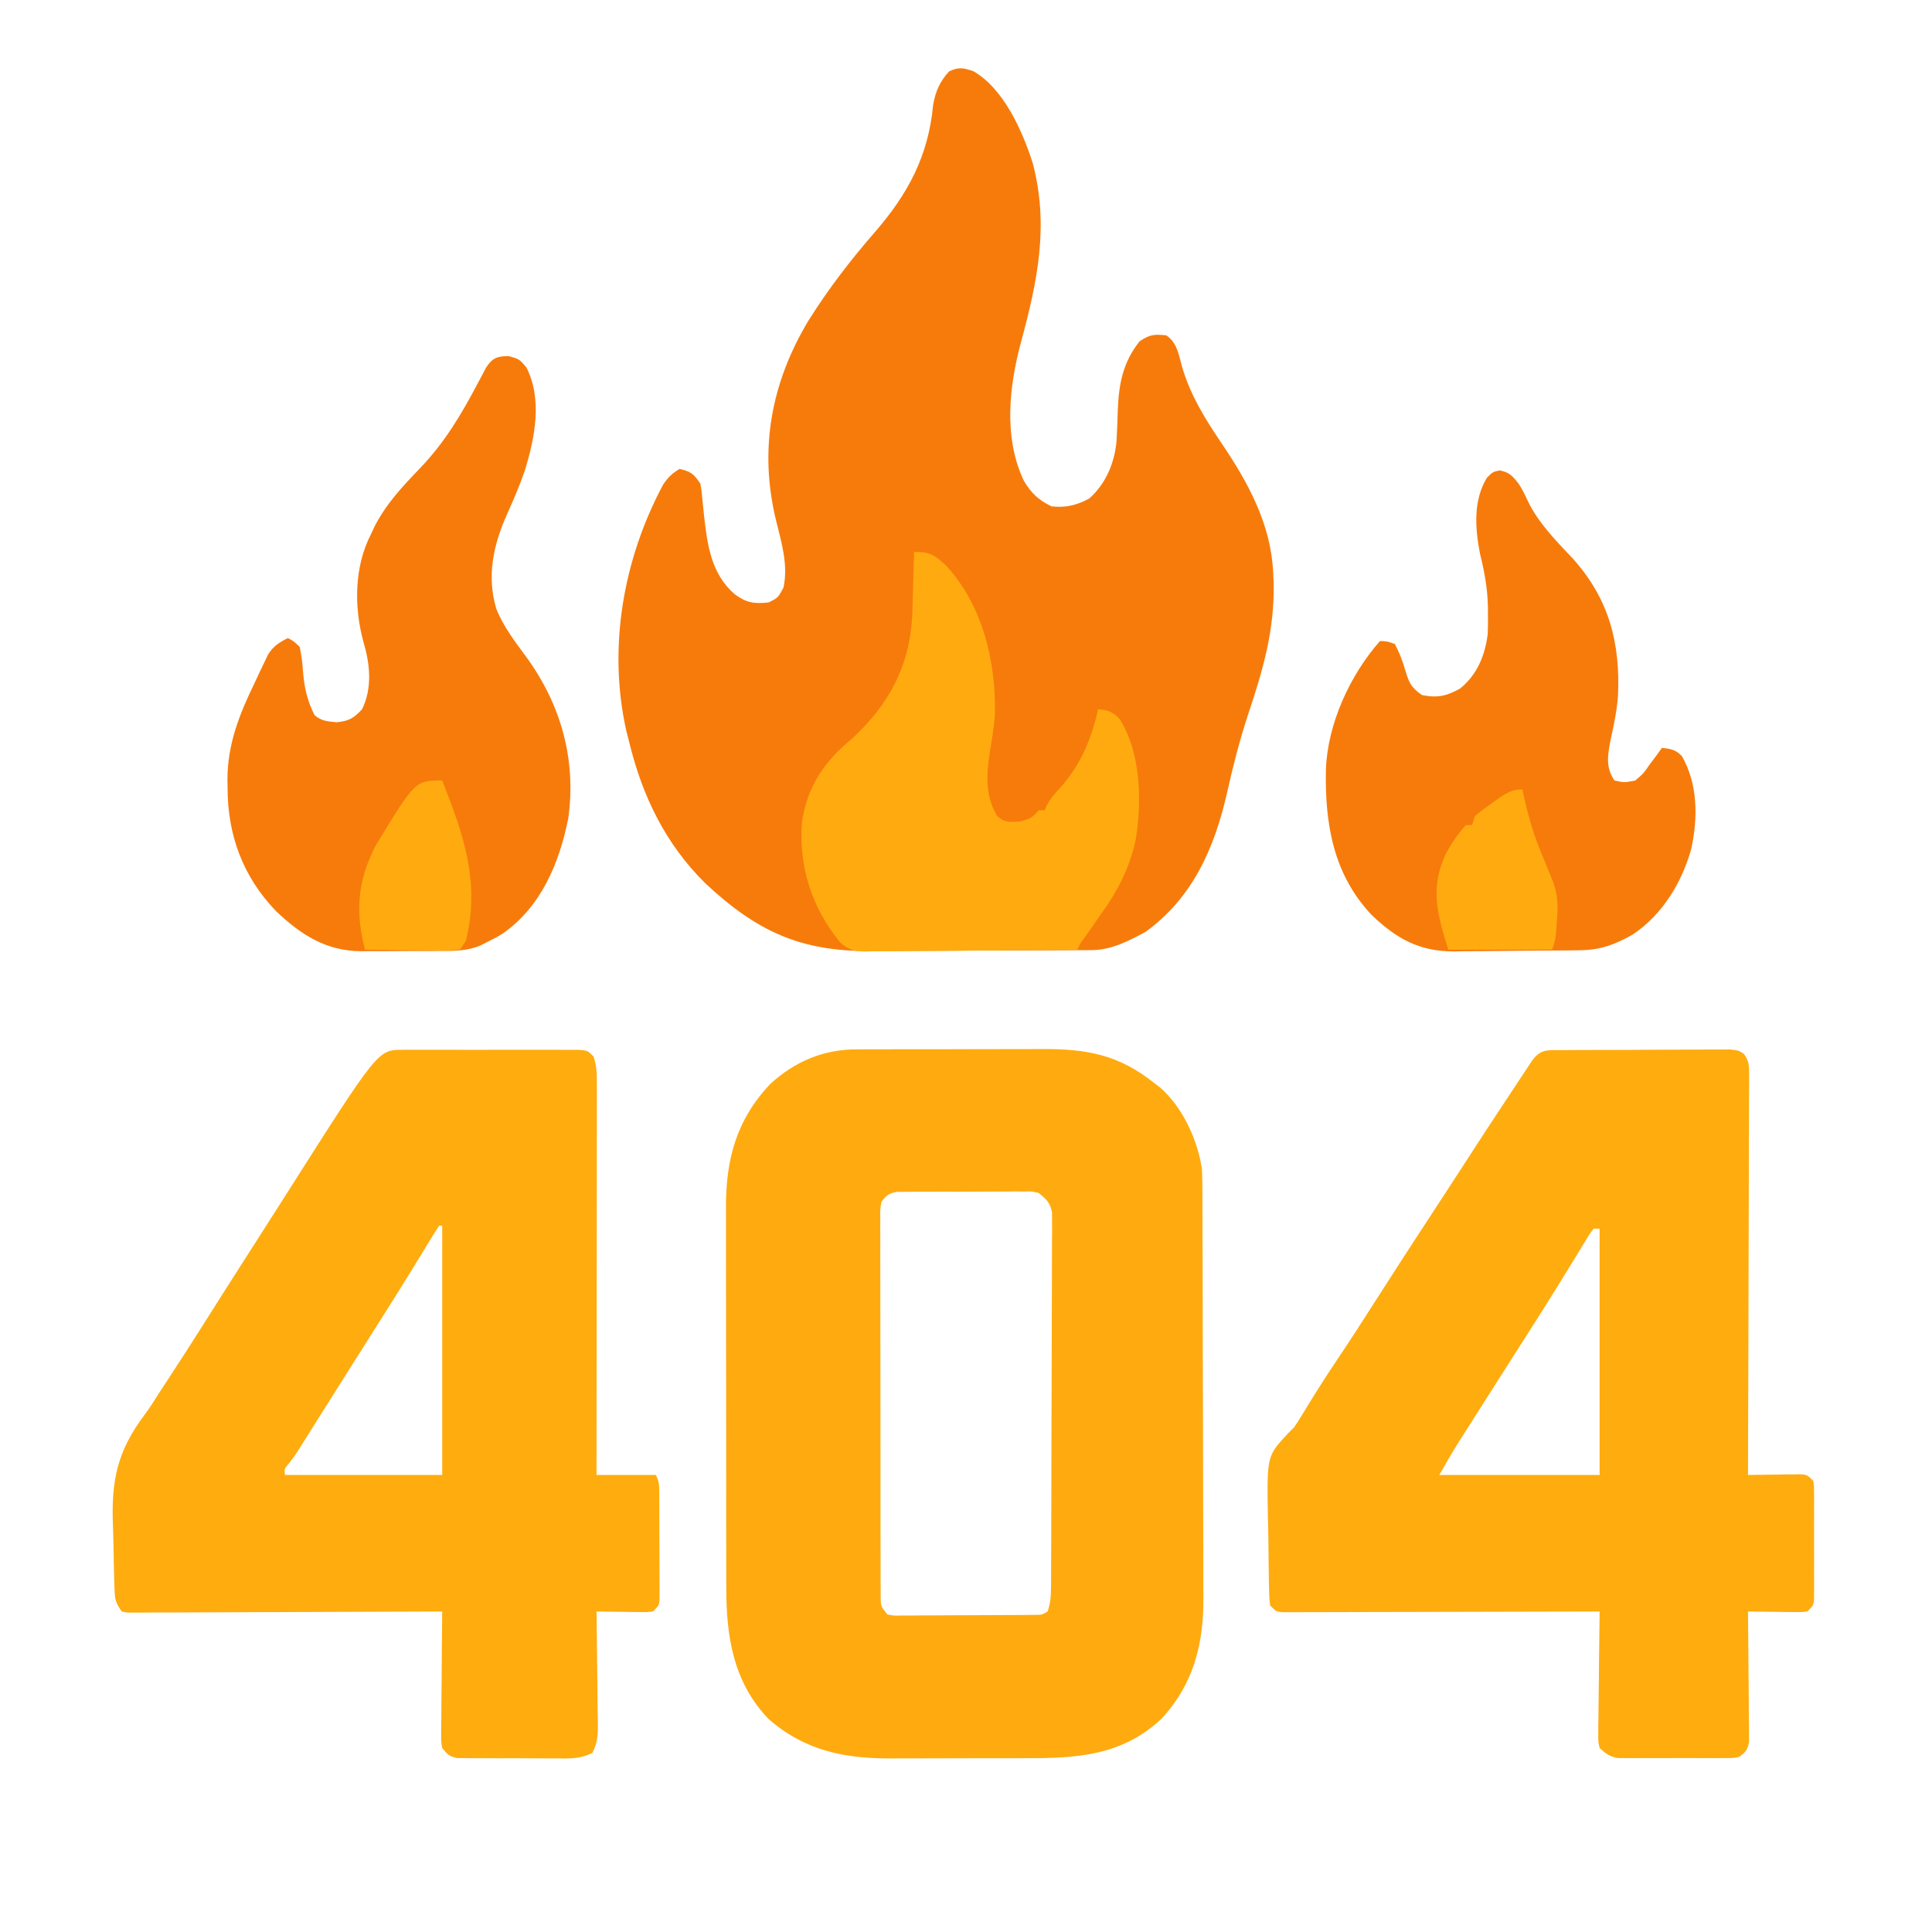 <?xml version="1.0" encoding="UTF-8" standalone="no"?>
<svg
   version="1.1"
   width="651"
   height="651"
   id="svg20"
   sodipodi:docname="404_large.svg"
   xmlns:inkscape="http://www.inkscape.org/namespaces/inkscape"
   xmlns:sodipodi="http://sodipodi.sourceforge.net/DTD/sodipodi-0.dtd"
   xmlns="http://www.w3.org/2000/svg"
   xmlns:svg="http://www.w3.org/2000/svg">
  <defs
     id="defs24" />
  <sodipodi:namedview
     id="namedview22"
     pagecolor="#ffffff"
     bordercolor="#000000"
     borderopacity="0.25"
     inkscape:showpageshadow="2"
     inkscape:pageopacity="0.0"
     inkscape:pagecheckerboard="true"
     inkscape:deskcolor="#d1d1d1"
     showgrid="false"
     showborder="false" />
  <path
     d="m 328,24 c 10.248,5.908 16.552,20.2 20,31 5.511,20.977 1.621,39.682 -3.93,60.157 C 339.999,130.177 338.092,147.5 345,162 c 2.52,4.227 4.889,6.455 9.312,8.625 4.884,0.497 8.358,-0.342 12.688,-2.625 5.585,-4.964 8.514,-11.863 9.217,-19.296 0.202,-3.471 0.32,-6.941 0.427,-10.416 C 376.953,129.442 378.374,122.033 384,115 c 3.469,-2.313 4.922,-2.425 9,-2 3.626,2.472 4.169,6.433 5.25,10.438 2.878,9.815 7.804,17.702 13.505,26.127 C 420.617,162.68 428.316,176.784 429,193 c 0.052,1.074 0.103,2.148 0.156,3.254 0.399,15.923 -3.6,29.566 -8.613,44.537 C 417.664,249.524 415.443,258.28 413.438,267.25 409.208,285.776 401.887,302.498 386,314 c -5.612,3.032 -11.527,6.108 -18,6.147 -1.217,0.011 -1.217,0.011 -2.459,0.022 -0.887,0.003 -1.773,0.005 -2.687,0.008 -0.937,0.007 -1.874,0.013 -2.839,0.02 -3.108,0.02 -6.215,0.031 -9.323,0.041 -1.063,0.004 -2.127,0.008 -3.223,0.012 -5.635,0.021 -11.271,0.035 -16.906,0.044 -5.8,0.011 -11.6,0.045 -17.4,0.085 -4.476,0.026 -8.952,0.035 -13.427,0.038 -2.136,0.005 -4.273,0.016 -6.409,0.035 -23.582,0.193 -38.345,-6.618 -55.66,-22.807 C 224.199,284.344 216.41,268.198 212,250 c -0.32,-1.25 -0.639,-2.501 -0.969,-3.789 -6.276,-28.066 -1.021,-57.834 12.441,-82.969 1.627,-2.389 3.035,-3.787 5.527,-5.242 3.821,0.91 4.782,1.673 7,5 0.407,2.261 0.407,2.261 0.641,4.902 0.098,0.968 0.196,1.935 0.296,2.932 0.103,1.024 0.207,2.048 0.313,3.103 1.145,9.908 2.391,19.395 10.32,26.301 4.002,2.901 6.446,3.269 11.43,2.762 3.183,-1.597 3.183,-1.597 5,-5 1.651,-7.664 -0.672,-15.205 -2.5,-22.625 -5.812,-23.813 -1.725,-46.415 11.008,-67.504 C 279.094,97.404 286.692,87.504 294.812,78.188 305.942,65.368 312.806,52.581 314.41,35.48 315.18,30.937 316.653,27.44 319.812,24.062 323.054,22.488 324.588,22.863 328,24 Z"
     fill="#f77b0b"
     id="path2" />
  <path
     d="m 288.812,353.596 c 0.842,-0.007 1.684,-0.014 2.551,-0.021 2.761,-0.018 5.521,-0.014 8.282,-0.009 1.935,-0.005 3.87,-0.01 5.806,-0.016 4.049,-0.009 8.098,-0.007 12.147,0.003 5.165,0.011 10.328,-0.009 15.493,-0.038 3.995,-0.018 7.991,-0.018 11.986,-0.012 1.903,1.5e-4 3.806,-0.006 5.708,-0.018 15.199,-0.086 26.033,1.76 38.216,11.515 0.626,0.477 1.253,0.954 1.898,1.445 7.568,6.541 12.725,17.783 14.102,27.555 0.094,2.209 0.139,4.421 0.147,6.632 0.011,1.978 0.011,1.978 0.022,3.997 0.003,1.45 0.006,2.9 0.008,4.35 0.006,1.536 0.013,3.073 0.02,4.609 0.021,5.034 0.031,10.069 0.041,15.103 0.004,1.739 0.008,3.478 0.012,5.216 0.019,8.173 0.033,16.346 0.042,24.519 0.01,9.407 0.036,18.814 0.076,28.221 0.03,7.289 0.045,14.577 0.048,21.866 0.002,4.345 0.011,8.689 0.036,13.034 0.023,4.093 0.027,8.186 0.017,12.28 -5e-4,1.493 0.006,2.985 0.02,4.478 0.136,15.607 -3.358,29.338 -14.24,40.944 -13.138,12.294 -28.232,13.224 -45.344,13.184 -1.721,0.005 -3.443,0.01 -5.164,0.016 -3.587,0.009 -7.174,0.007 -10.761,-0.003 -4.562,-0.011 -9.124,0.009 -13.686,0.038 -3.549,0.018 -7.097,0.018 -10.646,0.012 -1.681,-1.5e-4 -3.361,0.006 -5.042,0.018 -15.818,0.101 -29.277,-2.5 -41.6,-13.253 -11.972,-12.425 -14.314,-27.934 -14.282,-44.429 -0.004,-1.52 -0.01,-3.041 -0.015,-4.561 -0.013,-4.108 -0.014,-8.215 -0.011,-12.323 0.001,-3.439 -0.004,-6.878 -0.009,-10.317 -0.011,-8.119 -0.011,-16.238 -0.005,-24.357 0.006,-8.353 -0.006,-16.706 -0.028,-25.059 -0.018,-7.193 -0.024,-14.385 -0.02,-21.578 0.002,-4.287 -7.5e-4,-8.573 -0.015,-12.86 -0.013,-4.034 -0.011,-8.067 0.002,-12.1 0.002,-1.472 -3.1e-4,-2.945 -0.009,-4.417 -0.086,-16.439 3.441,-29.849 14.924,-41.999 8.299,-7.628 18.071,-11.731 29.273,-11.666 z M 297,405 c -0.45,2.563 -0.45,2.563 -0.374,5.504 -0.007,1.144 -0.014,2.288 -0.021,3.467 0.011,1.884 0.011,1.884 0.023,3.807 -0.002,1.335 -0.006,2.671 -0.011,4.006 -0.009,3.628 2e-5,7.256 0.013,10.884 0.011,3.794 0.007,7.589 0.005,11.383 -8.9e-4,6.372 0.01,12.744 0.029,19.116 0.021,7.37 0.025,14.741 0.018,22.111 -0.006,7.086 -5e-5,14.172 0.011,21.258 0.005,3.017 0.006,6.035 0.003,9.052 -0.002,3.552 0.006,7.105 0.022,10.657 0.006,1.928 0.003,3.856 -0.001,5.784 0.007,1.144 0.014,2.288 0.021,3.467 0.002,0.996 0.004,1.992 0.006,3.019 0.085,2.736 0.085,2.736 2.254,5.485 2.284,0.445 2.284,0.445 4.969,0.356 1.034,0.003 2.069,0.006 3.135,0.009 1.121,-0.012 2.242,-0.025 3.396,-0.037 1.147,-0.002 2.293,-0.004 3.475,-0.006 2.428,-0.007 4.856,-0.021 7.283,-0.041 3.727,-0.031 7.453,-0.041 11.18,-0.047 2.354,-0.009 4.708,-0.02 7.062,-0.031 1.681,-0.006 1.681,-0.006 3.396,-0.013 1.034,-0.01 2.069,-0.019 3.135,-0.029 0.913,-0.007 1.827,-0.014 2.768,-0.021 2.244,2.3e-4 2.244,2.3e-4 4.201,-1.14 1.026,-3.078 1.133,-5.196 1.147,-8.421 0.007,-1.126 0.014,-2.252 0.022,-3.412 0.003,-1.236 0.005,-2.472 0.008,-3.745 0.007,-1.301 0.013,-2.602 0.02,-3.942 0.021,-4.315 0.031,-8.63 0.041,-12.945 0.004,-1.485 0.008,-2.971 0.012,-4.456 0.019,-6.976 0.033,-13.953 0.042,-20.929 0.01,-8.056 0.036,-16.111 0.076,-24.167 0.03,-6.226 0.045,-12.452 0.048,-18.678 0.002,-3.719 0.011,-7.438 0.036,-11.157 0.028,-4.147 0.024,-8.293 0.017,-12.44 0.013,-1.234 0.026,-2.468 0.039,-3.739 -0.007,-1.129 -0.014,-2.257 -0.021,-3.42 0.002,-0.981 0.005,-1.961 0.007,-2.971 C 353.858,405.263 352.606,404.074 350,402 c -2.387,-0.592 -2.387,-0.592 -4.996,-0.502 -1.487,-0.014 -1.487,-0.014 -3.003,-0.028 -1.064,0.011 -2.127,0.022 -3.223,0.034 -1.097,-0.001 -2.194,-0.003 -3.324,-0.004 -2.317,0.002 -4.635,0.013 -6.952,0.034 -3.553,0.029 -7.105,0.021 -10.659,0.008 -2.251,0.006 -4.501,0.015 -6.752,0.025 -1.598,-0.004 -1.598,-0.004 -3.229,-0.009 -0.988,0.013 -1.976,0.025 -2.994,0.038 -0.87,0.005 -1.739,0.011 -2.635,0.016 -2.803,0.487 -3.52,1.137 -5.232,3.388 z"
     fill="#ffab0f"
     id="path4" />
  <path
     d="m 135.529,353.741 c 0.67,-0.004 1.34,-0.007 2.031,-0.011 2.22,-0.009 4.439,-0.003 6.659,0.004 1.539,-10e-4 3.079,-0.003 4.618,-0.006 3.228,-0.003 6.456,10e-4 9.684,0.011 4.143,0.011 8.286,0.005 12.429,-0.007 3.179,-0.007 6.358,-0.005 9.538,2.6e-4 1.528,10e-4 3.056,-3.1e-4 4.584,-0.005 2.133,-0.005 4.266,0.003 6.4,0.014 1.823,0.002 1.823,0.002 3.683,0.005 C 198,354 198,354 200,356 c 1.124,3.223 1.123,6.29 1.12,9.682 0.002,1.737 0.002,1.737 0.004,3.51 -0.004,1.267 -0.007,2.533 -0.011,3.838 -2.8e-4,1.35 -1.3e-4,2.701 4.4e-4,4.051 2.9e-4,3.663 -0.006,7.326 -0.013,10.989 -0.006,3.829 -0.007,7.658 -0.008,11.487 -0.003,7.25 -0.011,14.499 -0.021,21.749 -0.011,8.254 -0.017,16.508 -0.022,24.762 -0.01,16.978 -0.028,33.955 -0.05,50.933 6.6,0 13.2,0 20,0 1.135,2.27 1.132,3.531 1.145,6.051 0.006,0.834 0.013,1.669 0.019,2.528 0.002,1.353 0.002,1.353 0.003,2.734 0.003,0.925 0.007,1.849 0.01,2.802 0.005,1.957 0.007,3.914 0.007,5.871 0.002,3.002 0.02,6.004 0.039,9.007 0.003,1.898 0.005,3.797 0.006,5.695 0.007,0.902 0.014,1.804 0.022,2.734 -0.003,0.834 -0.006,1.669 -0.009,2.528 0.001,0.736 0.003,1.471 0.004,2.229 C 222,541 222,541 220,543 c -1.971,0.227 -1.971,0.227 -4.352,0.195 -0.851,-0.006 -1.702,-0.013 -2.578,-0.019 -0.889,-0.017 -1.779,-0.034 -2.695,-0.051 -0.897,-0.009 -1.794,-0.018 -2.719,-0.027 -2.219,-0.024 -4.438,-0.057 -6.656,-0.098 0.009,0.555 0.018,1.11 0.027,1.681 0.088,5.775 0.149,11.55 0.193,17.325 0.02,2.155 0.047,4.311 0.082,6.466 0.049,3.098 0.071,6.195 0.089,9.293 0.021,0.964 0.041,1.927 0.063,2.92 0.001,3.822 -0.029,6.519 -1.845,9.923 -4.135,2.205 -8.123,1.942 -12.738,1.887 -1.479,0.002 -1.479,0.002 -2.988,0.004 -2.082,-0.002 -4.164,-0.013 -6.246,-0.034 -3.191,-0.029 -6.381,-0.021 -9.573,-0.008 -2.023,-0.006 -4.046,-0.015 -6.068,-0.025 -0.956,0.003 -1.913,0.006 -2.898,0.009 -0.888,-0.013 -1.776,-0.025 -2.69,-0.038 -1.171,-0.008 -1.171,-0.008 -2.366,-0.016 -2.631,-0.499 -3.391,-1.302 -5.042,-3.388 -0.361,-2.107 -0.361,-2.107 -0.341,-4.563 2.3e-4,-0.921 4.6e-4,-1.841 6.9e-4,-2.79 0.015,-0.991 0.031,-1.981 0.047,-3.002 0.004,-1.017 0.008,-2.034 0.013,-3.081 0.017,-3.251 0.054,-6.501 0.093,-9.751 0.015,-2.202 0.029,-4.405 0.041,-6.607 0.033,-5.402 0.083,-10.803 0.146,-16.205 -0.555,0.003 -1.11,0.006 -1.681,0.008 -13.487,0.066 -26.973,0.116 -40.46,0.147 -6.522,0.016 -13.044,0.037 -19.566,0.071 -6.289,0.033 -12.579,0.051 -18.868,0.058 -2.404,0.006 -4.809,0.016 -7.213,0.033 -3.357,0.022 -6.714,0.025 -10.072,0.023 -1.003,0.011 -2.005,0.022 -3.038,0.033 -0.911,-0.004 -1.823,-0.008 -2.762,-0.013 -1.192,0.004 -1.192,0.004 -2.408,0.008 -0.638,-0.122 -1.276,-0.244 -1.933,-0.369 -2.048,-3.071 -2.272,-3.872 -2.402,-7.369 -0.035,-0.883 -0.071,-1.765 -0.107,-2.675 -0.103,-4.091 -0.193,-8.182 -0.246,-12.274 -0.038,-2.137 -0.099,-4.273 -0.185,-6.408 -0.608,-15.262 1.356,-25.173 10.597,-37.474 1.746,-2.34 3.292,-4.789 4.839,-7.264 0.978,-1.492 1.959,-2.983 2.941,-4.473 4.179,-6.384 8.313,-12.791 12.375,-19.25 5.329,-8.472 10.717,-16.905 16.118,-25.332 3.851,-6.01 7.691,-12.026 11.517,-18.052 30.906,-48.675 30.906,-48.675 39.082,-48.686 z M 148,413 c -0.88,1.282 -1.71,2.598 -2.52,3.926 -0.521,0.85 -1.043,1.699 -1.58,2.575 -0.565,0.928 -1.13,1.856 -1.713,2.812 -1.192,1.942 -2.385,3.883 -3.578,5.824 -0.605,0.985 -1.21,1.971 -1.834,2.986 -2.583,4.186 -5.206,8.347 -7.838,12.502 -0.49,0.774 -0.98,1.549 -1.486,2.347 -0.989,1.562 -1.978,3.124 -2.968,4.685 -1.998,3.154 -3.991,6.31 -5.984,9.467 -0.993,1.573 -1.987,3.146 -2.98,4.718 -2.617,4.142 -5.23,8.286 -7.836,12.435 -0.543,0.864 -1.087,1.727 -1.646,2.617 -1.04,1.654 -2.08,3.309 -3.117,4.965 -0.47,0.746 -0.94,1.493 -1.424,2.262 -0.411,0.654 -0.821,1.308 -1.244,1.982 C 99,491 99,491 97.344,493.117 95.806,494.886 95.806,494.886 96,497 113.49,497 130.98,497 149,497 c 0,-27.72 0,-55.44 0,-84 -0.33,0 -0.66,0 -1,0 z"
     fill="#ffac0f"
     id="path6" />
  <path
     d="m 526.238,353.839 c 1.967,-0.014 1.967,-0.014 3.974,-0.029 1.438,-0.005 2.877,-0.009 4.315,-0.013 1.47,-0.006 2.939,-0.011 4.409,-0.017 3.083,-0.011 6.165,-0.016 9.248,-0.02 3.952,-0.005 7.905,-0.029 11.857,-0.058 3.036,-0.019 6.072,-0.024 9.108,-0.025 1.457,-0.003 2.915,-0.011 4.372,-0.024 2.037,-0.017 4.074,-0.013 6.112,-0.009 1.16,-0.004 2.32,-0.007 3.515,-0.011 C 586,354 586,354 587.656,355.168 c 1.881,2.563 1.714,4.344 1.705,7.507 0.006,1.773 0.006,1.773 0.013,3.582 -0.011,1.298 -0.022,2.597 -0.033,3.934 -8.5e-4,1.38 -3.8e-4,2.759 0.001,4.139 8.6e-4,3.748 -0.017,7.495 -0.038,11.243 -0.019,3.916 -0.021,7.832 -0.024,11.747 -0.009,7.416 -0.034,14.832 -0.064,22.248 -0.034,8.442 -0.05,16.885 -0.065,25.327 -0.031,17.368 -0.084,34.735 -0.151,52.103 0.595,-0.011 1.191,-0.021 1.804,-0.032 2.69,-0.042 5.38,-0.068 8.071,-0.093 0.937,-0.017 1.874,-0.034 2.84,-0.051 0.896,-0.006 1.792,-0.013 2.715,-0.019 0.827,-0.011 1.655,-0.021 2.507,-0.032 2.063,0.227 2.063,0.227 4.063,2.227 0.254,1.822 0.254,1.822 0.259,4.051 0.006,0.834 0.013,1.669 0.019,2.528 -0.006,1.353 -0.006,1.353 -0.012,2.734 0.002,0.925 0.004,1.849 0.006,2.802 10e-4,1.957 -0.002,3.914 -0.011,5.871 -0.011,3.002 -10e-5,6.004 0.013,9.007 -10e-4,1.898 -0.004,3.797 -0.008,5.695 0.004,0.902 0.008,1.804 0.012,2.734 -0.01,1.251 -0.01,1.251 -0.019,2.528 -0.002,0.736 -0.003,1.471 -0.005,2.229 -0.254,1.822 -0.254,1.822 -2.254,3.822 -2.063,0.227 -2.063,0.227 -4.57,0.195 -0.896,-0.006 -1.792,-0.013 -2.715,-0.019 -1.406,-0.025 -1.406,-0.025 -2.84,-0.051 -0.945,-0.009 -1.89,-0.018 -2.863,-0.027 -2.337,-0.024 -4.674,-0.057 -7.012,-0.098 0.01,0.854 0.01,0.854 0.02,1.726 0.066,5.921 0.112,11.841 0.145,17.762 0.015,2.211 0.036,4.421 0.061,6.632 0.036,3.175 0.053,6.349 0.067,9.524 0.015,0.991 0.031,1.981 0.047,3.002 3.4e-4,1.381 3.4e-4,1.381 6.9e-4,2.79 0.01,1.216 0.01,1.216 0.02,2.456 -0.458,2.677 -1.159,3.542 -3.361,5.107 -1.966,0.381 -1.966,0.381 -4.224,0.388 -1.272,0.014 -1.272,0.014 -2.569,0.029 -1.369,-0.009 -1.369,-0.009 -2.765,-0.018 -0.941,0.003 -1.881,0.006 -2.851,0.009 -1.99,0.002 -3.979,-0.004 -5.969,-0.016 -3.044,-0.016 -6.087,-1.7e-4 -9.132,0.019 -1.933,-0.002 -3.866,-0.006 -5.799,-0.012 -0.911,0.006 -1.821,0.012 -2.759,0.018 -1.276,-0.014 -1.276,-0.014 -2.579,-0.029 -0.746,-0.002 -1.492,-0.005 -2.26,-0.007 -2.753,-0.501 -4.048,-1.483 -6.093,-3.381 -0.481,-2.107 -0.481,-2.107 -0.454,-4.563 3e-4,-0.921 6e-4,-1.841 9.1e-4,-2.79 0.021,-0.991 0.041,-1.981 0.063,-3.002 0.006,-1.017 0.011,-2.034 0.017,-3.081 0.022,-3.251 0.073,-6.5 0.123,-9.751 0.02,-2.202 0.038,-4.405 0.055,-6.607 0.044,-5.402 0.111,-10.803 0.195,-16.205 -0.56,0.002 -1.12,0.004 -1.697,0.006 -13.612,0.044 -27.223,0.077 -40.835,0.098 -6.582,0.01 -13.165,0.025 -19.747,0.047 -6.348,0.022 -12.695,0.034 -19.043,0.039 -2.427,0.004 -4.853,0.011 -7.28,0.022 -3.388,0.014 -6.777,0.017 -10.165,0.016 -1.518,0.011 -1.518,0.011 -3.067,0.022 -0.92,-0.003 -1.84,-0.005 -2.788,-0.008 -1.203,0.003 -1.203,0.003 -2.43,0.006 -1.948,-0.246 -1.948,-0.246 -3.948,-2.246 -0.294,-2.027 -0.294,-2.027 -0.354,-4.551 -0.026,-0.945 -0.051,-1.891 -0.078,-2.865 -0.015,-1.027 -0.029,-2.054 -0.045,-3.112 -0.016,-1.059 -0.032,-2.117 -0.049,-3.208 -0.028,-2.249 -0.049,-4.497 -0.065,-6.746 -0.034,-3.412 -0.122,-6.82 -0.21,-10.231 -0.282,-19.691 -0.282,-19.691 6.738,-27.237 0.681,-0.677 1.362,-1.353 2.063,-2.051 0.915,-1.32 1.793,-2.668 2.617,-4.047 0.373,-0.608 0.747,-1.217 1.131,-1.844 0.372,-0.614 0.743,-1.227 1.126,-1.86 3.158,-5.129 6.38,-10.195 9.75,-15.188 4.418,-6.559 8.687,-13.207 12.938,-19.875 6.41,-10.052 12.898,-20.049 19.434,-30.019 3.413,-5.207 6.819,-10.418 10.186,-15.655 4.986,-7.753 10.048,-15.457 15.14,-23.141 0.823,-1.243 1.644,-2.487 2.464,-3.733 1.151,-1.748 2.308,-3.491 3.467,-5.234 1.01,-1.527 1.01,-1.527 2.041,-3.084 2.886,-3.933 5.266,-3.458 9.943,-3.485 z M 537,414 c -1.487,1.936 -1.487,1.936 -2.984,4.477 -0.599,0.97 -1.198,1.941 -1.814,2.941 -0.644,1.059 -1.288,2.117 -1.951,3.208 -1.359,2.205 -2.718,4.409 -4.078,6.613 -0.346,0.563 -0.693,1.126 -1.049,1.706 -3.483,5.66 -7.045,11.268 -10.623,16.868 -0.55,0.863 -1.1,1.725 -1.667,2.614 -1.069,1.676 -2.139,3.352 -3.209,5.028 C 506.745,461.967 503.872,466.483 501,471 c -0.532,0.837 -1.064,1.674 -1.613,2.536 -1.527,2.403 -3.051,4.808 -4.575,7.214 -0.507,0.798 -1.014,1.596 -1.537,2.418 -0.497,0.785 -0.994,1.57 -1.506,2.379 -0.437,0.689 -0.874,1.379 -1.325,2.089 -1.883,3.081 -3.653,6.229 -5.445,9.364 17.82,0 35.64,0 54,0 0,-27.39 0,-54.78 0,-83 -0.66,0 -1.32,0 -2,0 z"
     fill="#ffac0f"
     id="path8" />
  <path
     d="m 171.438,120 c 3.562,1 3.562,1 5.938,3.812 5.485,10.76 2.834,23.913 -0.612,34.978 -1.712,4.96 -3.796,9.778 -5.944,14.564 -4.576,10.251 -6.893,20.784 -3.568,31.833 2.445,6.095 6.391,11.136 10.243,16.397 11.538,15.919 16.716,34.397 14.011,54.013 -2.941,15.005 -9.172,30.036 -22.191,39.027 -2.012,1.227 -2.012,1.227 -4.312,2.375 -0.997,0.51 -1.994,1.019 -3.021,1.545 -4.593,1.946 -9.007,1.905 -13.936,1.889 -0.943,0.005 -1.886,0.011 -2.858,0.016 -1.988,0.006 -3.975,0.005 -5.963,-0.003 -3.016,-0.008 -6.029,0.02 -9.045,0.052 -1.941,0.002 -3.882,10e-4 -5.822,-0.002 -0.889,0.011 -1.778,0.022 -2.694,0.034 C 109.784,320.4 101.428,315.011 93,307 81.758,295.311 76.625,281.194 76.688,265.188 c -0.016,-0.813 -0.032,-1.626 -0.049,-2.463 -0.009,-11.958 4.07,-22.168 9.236,-32.787 0.517,-1.113 1.034,-2.226 1.566,-3.373 0.768,-1.596 0.768,-1.596 1.551,-3.225 0.457,-0.955 0.915,-1.911 1.386,-2.895 1.862,-2.808 3.641,-3.942 6.622,-5.445 1.934,1.016 1.934,1.016 4,3 0.544,2.671 0.878,5.055 1.062,7.75 0.431,5.703 1.343,10.106 3.938,15.25 2.482,2.039 4.207,2.023 7.438,2.375 4.211,-0.443 5.678,-1.325 8.562,-4.375 3.493,-7.181 2.717,-15.083 0.5,-22.562 -3.256,-11.839 -3.179,-25.423 2.5,-36.438 0.428,-0.913 0.856,-1.825 1.297,-2.766 3.955,-7.624 9.312,-13.311 15.223,-19.461 8.418,-8.772 14.019,-18.274 19.663,-28.995 0.45,-0.845 0.9,-1.689 1.364,-2.56 0.601,-1.146 0.601,-1.146 1.214,-2.314 2.156,-3.312 3.784,-3.904 7.677,-3.904 z"
     fill="#f77b0b"
     id="path10" />
  <path
     d="m 505.312,158.5 c 3.32,0.618 4.517,2.032 6.52,4.676 1.149,1.795 2.035,3.574 2.918,5.512 3.561,7.525 9.655,13.622 15.312,19.625 12.161,13.595 15.955,28.428 15.128,46.273 -0.399,5.058 -1.418,9.957 -2.534,14.899 -0.969,5.193 -1.653,9.02 1.344,13.516 3.375,0.709 3.375,0.709 7,0 2.772,-2.357 2.772,-2.357 4.938,-5.5 0.772,-1.021 1.544,-2.042 2.34,-3.094 0.568,-0.794 1.137,-1.588 1.723,-2.406 2.994,0.324 4.569,0.558 6.707,2.75 5.454,9.491 5.43,20.891 3.168,31.312 -3.22,11.435 -9.743,22.183 -19.758,28.859 -6.079,3.404 -10.76,5.18 -17.737,5.271 -1.693,0.024 -1.693,0.024 -3.42,0.049 -5.164,0.045 -10.329,0.086 -15.493,0.109 -2.718,0.013 -5.435,0.041 -8.152,0.082 -3.93,0.059 -7.861,0.077 -11.791,0.091 -1.205,0.023 -2.409,0.045 -3.65,0.069 -11.726,-0.029 -19.228,-4.242 -27.619,-12.213 C 449.192,294.593 446.414,277.516 446.773,259.297 447.322,243.991 454.817,227.531 465,216 c 2.312,0.062 2.312,0.062 5,1 1.607,3.029 2.676,5.849 3.602,9.137 1.243,4.05 1.929,5.534 5.523,8.051 5.12,1.074 8.338,0.358 12.875,-2.188 5.701,-4.6 8.389,-11.116 9.286,-18.283 0.115,-2.31 0.13,-4.592 0.089,-6.904 -0.006,-0.827 -0.012,-1.655 -0.018,-2.507 -0.129,-6.178 -1.197,-11.817 -2.678,-17.817 C 497.015,177.944 496.392,168.643 501,161 c 2,-2 2,-2 4.312,-2.5 z"
     fill="#f77b0b"
     id="path12" />
  <path
     d="m 308,186 c 5.354,-0.161 7.094,1.142 10.945,4.754 12.229,13.368 16.71,32.329 16.293,50.094 -0.332,4.386 -1.053,8.676 -1.781,13.012 -1.103,7.582 -1.462,14.418 2.543,21.141 2.654,2.274 4.023,1.999 7.562,1.812 3.402,-0.804 4.308,-1.234 6.438,-3.812 0.66,0 1.32,0 2,0 0.263,-0.587 0.526,-1.173 0.797,-1.777 1.256,-2.32 2.632,-3.886 4.453,-5.785 6.895,-7.756 10.532,-16.381 12.75,-26.438 3.37,0.281 4.736,0.738 7.172,3.156 7.346,11.426 7.652,28.14 5.433,41.166 C 380.551,292.549 376.54,300.359 371,308 c -1.292,1.854 -2.584,3.708 -3.875,5.562 -0.862,1.208 -0.862,1.208 -1.742,2.441 -1.414,1.94 -1.414,1.94 -2.383,3.996 -9.953,0.116 -19.906,0.205 -29.86,0.259 -4.622,0.026 -9.244,0.061 -13.865,0.118 -4.461,0.054 -8.921,0.084 -13.383,0.097 -1.701,0.009 -3.403,0.027 -5.104,0.054 -2.385,0.036 -4.768,0.041 -7.153,0.039 -1.053,0.027 -1.053,0.027 -2.127,0.054 -3.856,-0.041 -5.379,-0.514 -8.382,-3.017 -9.515,-11.658 -14.038,-25.468 -12.908,-40.52 1.753,-11.966 7.55,-20.55 16.781,-28.086 12.658,-11.659 19.646,-24.823 20.414,-42.004 0.079,-2.519 0.149,-5.039 0.211,-7.559 0.039,-1.295 0.077,-2.59 0.117,-3.924 C 307.836,192.343 307.922,189.171 308,186 Z"
     fill="#ffab0f"
     id="path14" />
  <path
     d="m 513,266 c 0.17,0.822 0.34,1.645 0.516,2.492 1.562,7.193 3.565,13.764 6.484,20.508 0.735,1.789 1.465,3.581 2.188,5.375 0.324,0.791 0.647,1.583 0.98,2.398 1.757,4.701 1.851,8.231 1.457,13.289 -0.135,1.843 -0.135,1.843 -0.273,3.723 C 524,317 524,317 523,320 c -11.55,0 -23.1,0 -35,0 -3.75,-12.188 -6.254,-20.91 -0.688,-32.562 1.937,-3.398 3.958,-6.614 6.688,-9.438 0.66,0 1.32,0 2,0 0.33,-0.99 0.66,-1.98 1,-3 2.398,-2.008 2.398,-2.008 5.375,-4.125 1.466,-1.056 1.466,-1.056 2.961,-2.133 C 507.953,267.03 509.84,266 513,266 Z"
     fill="#ffab0f"
     id="path16" />
  <path
     d="m 149,263 c 7.253,18.429 12.824,34.168 8,54 -0.66,0.99 -1.32,1.98 -2,3 -2.483,0.267 -4.715,0.349 -7.195,0.293 -0.707,-0.004 -1.415,-0.009 -2.144,-0.013 -2.262,-0.017 -4.524,-0.054 -6.786,-0.093 -1.533,-0.015 -3.065,-0.029 -4.598,-0.041 C 130.518,320.113 126.759,320.062 123,320 119.673,307.475 120.449,296.808 126.508,285.082 139.9,263 139.9,263 149,263 Z"
     fill="#ffab0f"
     id="path18" />
</svg>
